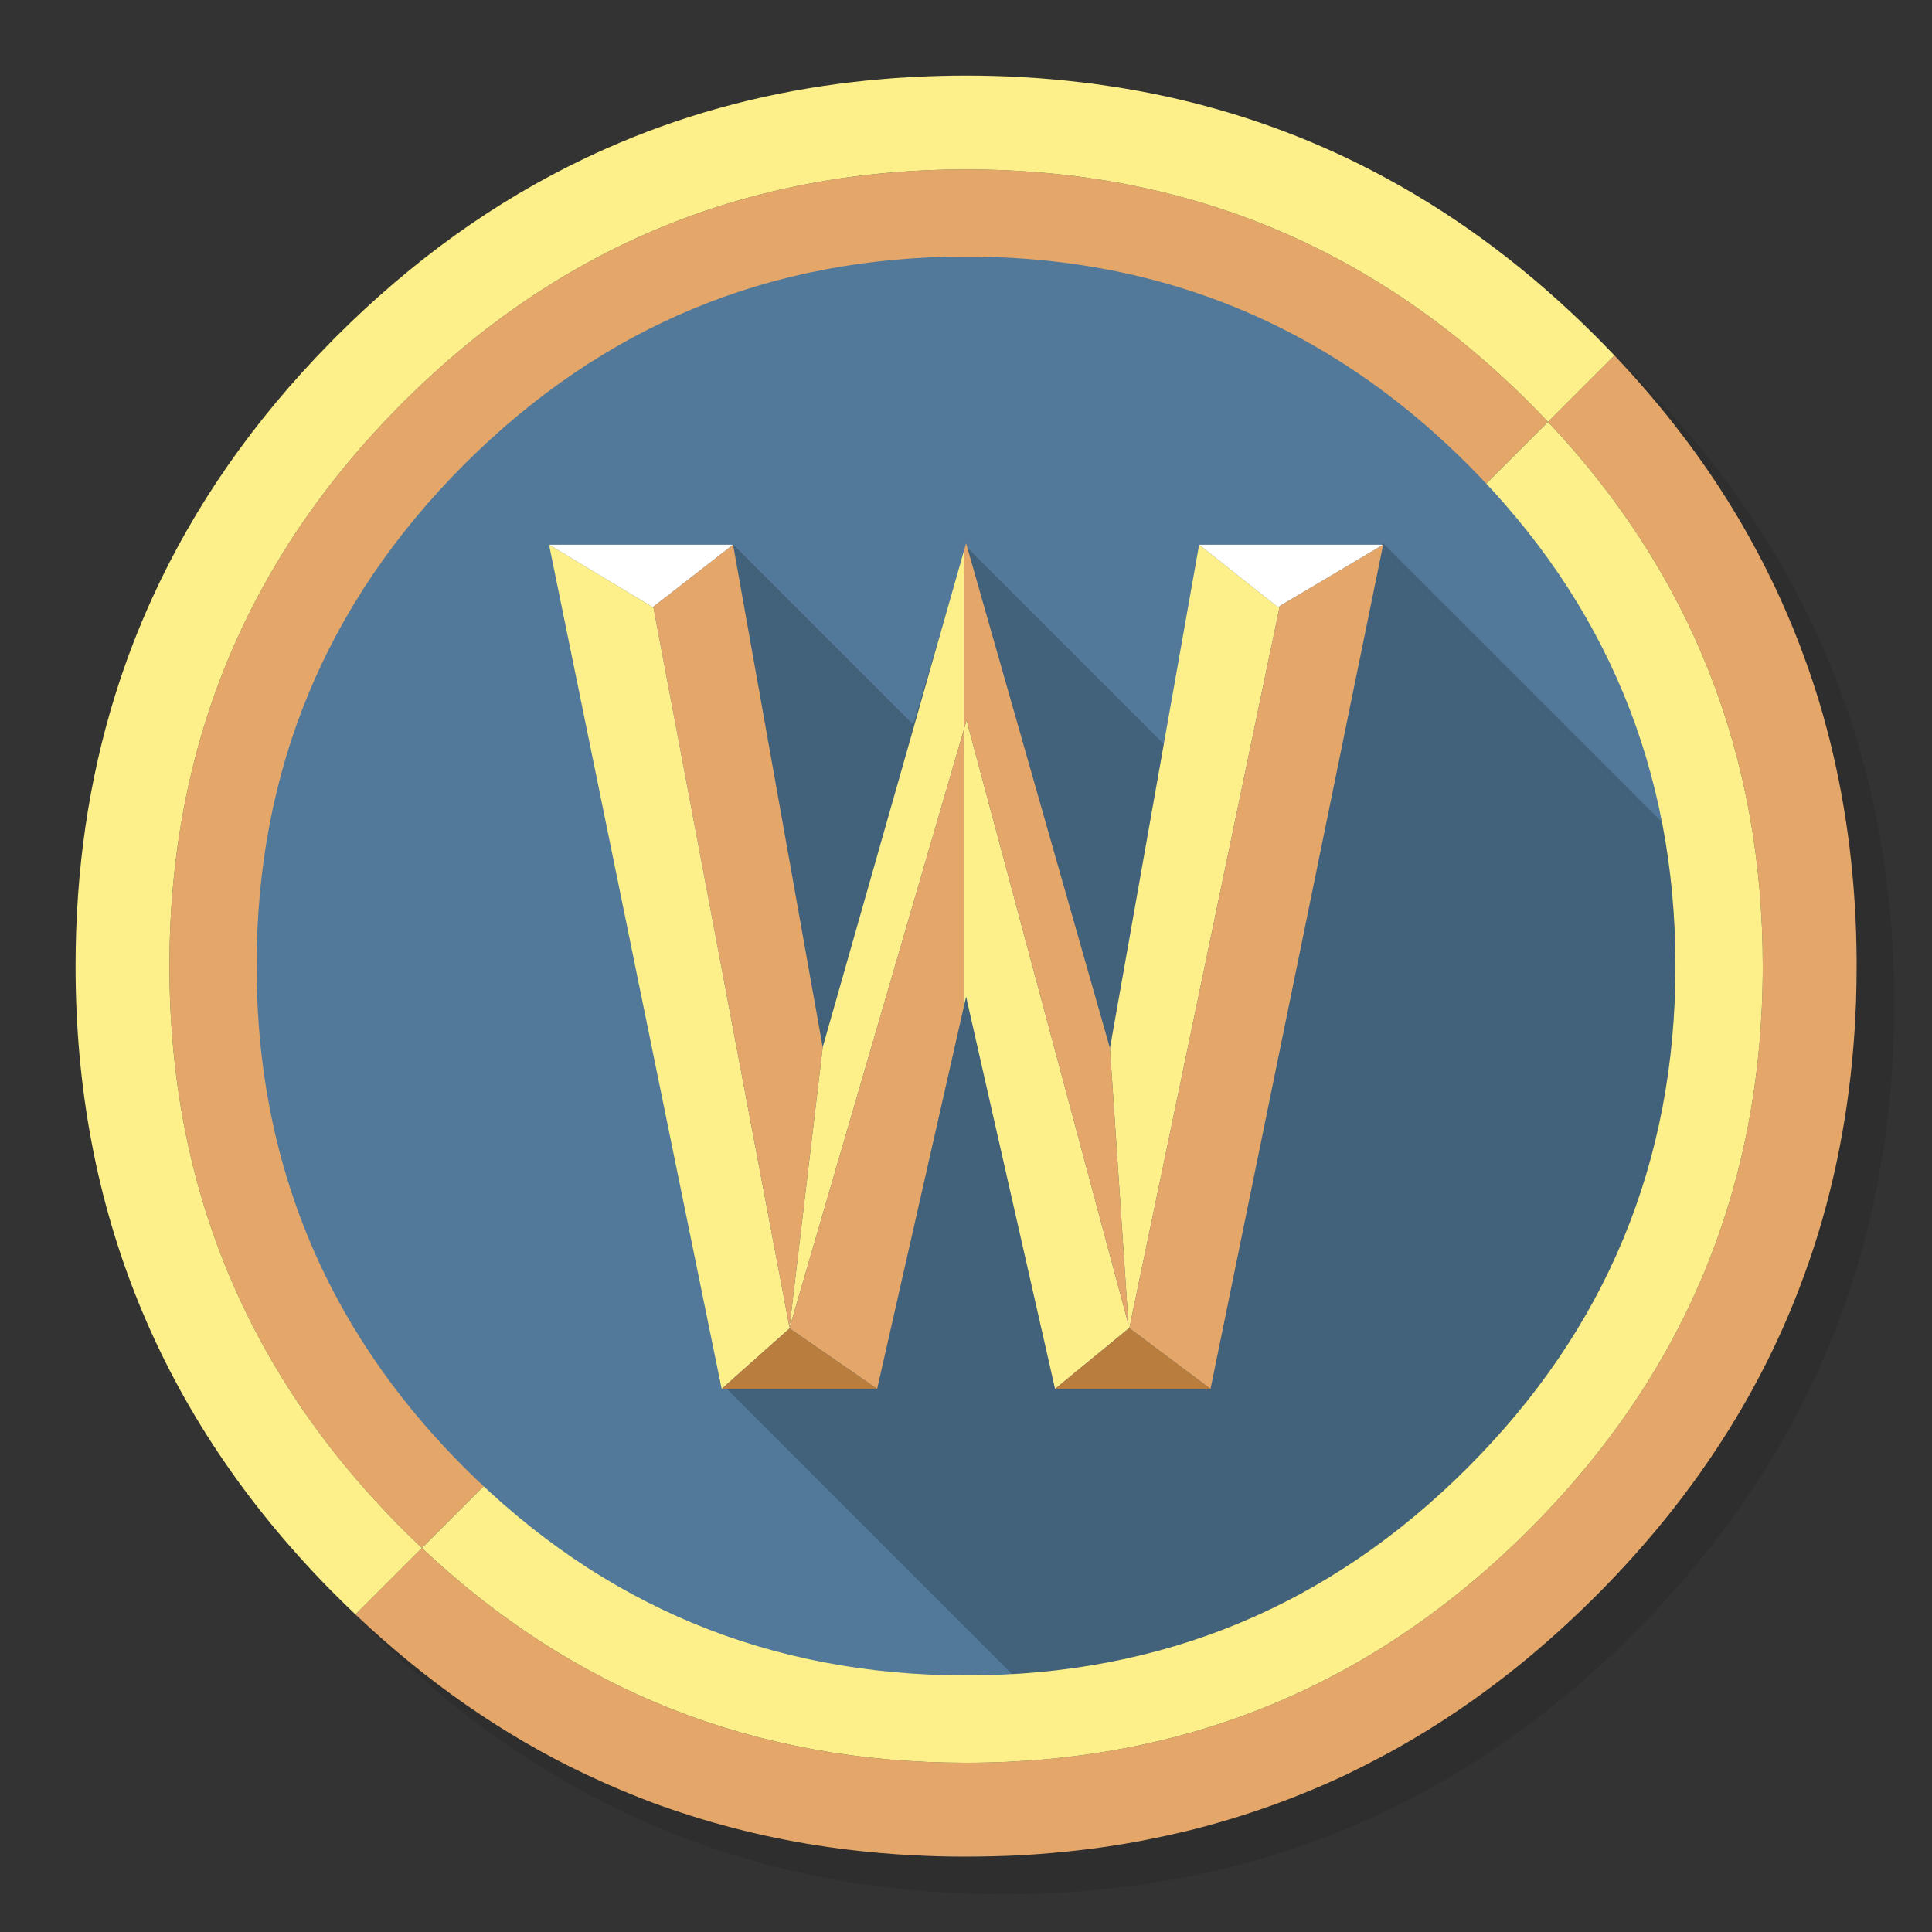 <svg xmlns="http://www.w3.org/2000/svg" xmlns:xlink="http://www.w3.org/1999/xlink" id="Warcraft-3-The-Frozen-Throne" width="1024" height="1024" x="0" y="0" baseProfile="basic" enable-background="new 0 0 1024 1024" image-rendering="optimizeSpeed" version="1.1" viewBox="0 0 1024 1024" style="background-color:#fff"><rect x="0" y="0" width="1024" height="1024" fill="#333333" stroke="none"/><g id="shadow"><g id="shape"><path id="path" fill="#000" fill-opacity=".098" d="M969.65,351.3 Q961.05,330.45 950.25,310.45 C946.2,302.9 941.9,295.4 937.35,288.05 917.8,256.35 893.95,226.4 865.8,198.25 773.65,106.1 662.35,60 532,60 401.65,60 290.4,106.1 198.25,198.25 106.1,290.4 60,401.65 60,532 60,662.35 106.1,773.65 198.25,865.8 290.4,957.95 401.65,1004 532,1004 662.35,1004 773.65,957.95 865.8,865.8 916.55,815 953.35,758.4 976.15,696.05 994.7,645.2 1004,590.55 1004,532 1004,487.1 998.55,444.45 987.6,404.05 986.35,399.5 985.05,394.95 983.7,390.45 979.6,377.15 974.9,364.1 969.65,351.3z"/></g></g><g id="criclebg"><g id="shape2"><path id="path1" fill="#E4A769" fill-opacity="1" d="M820.5,223.65 C817.25,220.2 813.95,216.8 810.6,213.45 728.15,131 628.65,89.8 512.05,89.8 395.45,89.8 295.9,131 213.45,213.45 131,295.9 89.8,395.45 89.8,512.05 89.8,628.65 131,728.15 213.45,810.6 216.8,813.95 220.2,817.25 223.65,820.5 L223.625,820.475 L820.475,223.625 M943.25,316.5 C940.55,310.55 937.6,304.5 934.5,298.45 930.7,291.05 926.55,283.5 922.2,276.05 904.25,245.5 882.15,216.35 855.7,188.4 L820.475,223.625 L820.5,223.65 C896.35,304.1 934.3,400.2 934.3,512.05 934.3,628.65 893.05,728.15 810.6,810.6 728.15,893.05 628.65,934.3 512.05,934.3 400.2,934.3 304.1,896.35 223.65,820.5 L223.625,820.475 L188.4,855.7 C226.2,891.5 266.75,919.65 309.75,940.1 313.7,941.95 317.5,943.7 321.3,945.4 326.85,947.85 332.1,950.05 337.4,952.15 343.85,954.75 350,957 356.2,959.1 384.8,968.9 414.4,975.8 444.6,979.75 446.5,980 448.15,980.2 449.8,980.4 461.3,981.8 472.65,982.75 484.15,983.35 484.3,983.35 484.4,983.35 484.55,983.35 493.05,983.8 501.15,984.05 509.05,984.05 510.25,984.05 511.15,984.05 512.05,984.05 521.8,984.05 531.4,983.8 540.85,983.35 541.3,983.3 541.7,983.3 542.15,983.25 544.65,983.1 546.9,982.95 549.1,982.8 559.4,982.05 569.55,981.05 579.45,979.75 587.25,978.7 594.9,977.5 602.4,976.15 604.3,975.8 606.05,975.45 607.8,975.1 615.75,973.55 623.6,971.8 631.2,969.95 660.1,962.7 687.8,952.75 714.3,940.2 721.3,936.8 728.15,933.3 734.95,929.65 760.15,915.95 784.3,899.65 807.35,880.8 820.6,869.9 833.4,858.3 845.85,845.85 846.95,844.75 848.05,843.65 849.15,842.55 849.8,841.9 850.4,841.25 851.05,840.6 873.65,817.35 893.25,793.1 909.95,767.7 927.5,741.15 941.9,713.25 953.2,684.05 957.15,673.8 960.75,663.4 963.95,652.9 975.65,614.25 982.25,573.5 983.75,530.55 983.95,524.5 984.05,518.3 984.05,512.05 984.05,511.4 984.05,510.7 984.05,510.05 984.05,509.7 984.05,509.4 984.05,509.05 983.85,468.4 979.1,429.55 969.75,392.05 968.65,387.7 967.4,383.05 966.1,378.45 963.85,370.6 961.35,362.65 958.55,354.65 958.25,353.9 957.95,353 957.65,352.1 953.4,340.1 948.65,328.3 943.25,316.5z"/><path id="path2" fill="#FDF08B" fill-opacity="1" d="M934.3,512.05 C934.3,400.2 896.35,304.1 820.5,223.65 L820.475,223.625 L223.625,820.475 L223.65,820.5 C304.1,896.35 400.2,934.3 512.05,934.3 628.65,934.3 728.15,893.05 810.6,810.6 893.05,728.15 934.3,628.65 934.3,512.05z M849.15,181.65 C848.05,180.5 846.95,179.4 845.85,178.3 811.5,143.95 774.55,116.05 734.95,94.55 728.25,90.9 721.5,87.45 714.3,84 679.25,67.25 641.8,55.15 602.4,48 599.3,47.45 596.2,46.9 593.05,46.4 592.75,46.35 592.45,46.3 592.2,46.25 588,45.6 583.8,45 579.45,44.4 575.4,43.9 571.25,43.4 567.05,42.95 563.45,42.55 559.85,42.2 556.05,41.9 551.6,41.5 546.9,41.15 542.15,40.9 541.7,40.85 541.3,40.85 540.85,40.85 531.35,40.3 521.75,40.05 512.05,40.05 502.7,40.05 493.45,40.3 484.15,40.8 482.45,40.9 480.75,41 479.05,41.1 475.4,41.3 471.75,41.55 468.05,41.9 461.95,42.4 455.85,43 449.8,43.75 448,43.95 446.25,44.15 444.6,44.4 401,50.15 359.9,61.6 321.3,78.75 317.45,80.45 313.6,82.2 309.75,84.05 262.25,106.7 218.5,138.1 178.3,178.3 177.75,178.85 177.25,179.35 176.75,179.85 176.1,180.5 175.5,181.1 174.9,181.75 134.45,222.9 103.15,267.8 80.9,316.5 73.05,333.65 66.4,351.1 60.85,369 Q40.05,436.2 40.05,512.05 C40.05,640.8 85,750.95 174.9,842.45 175.5,843.05 176.1,843.65 176.75,844.3 177.25,844.8 177.75,845.3 178.3,845.85 181.75,849.3 185.2,852.65 188.4,855.7 L223.625,820.475 L223.65,820.5 C220.2,817.25 216.8,813.95 213.45,810.6 131,728.15 89.8,628.65 89.8,512.05 89.8,395.45 131,295.9 213.45,213.45 295.9,131 395.45,89.8 512.05,89.8 628.65,89.8 728.15,131 810.6,213.45 813.95,216.8 817.25,220.2 820.5,223.65 L820.475,223.625 L855.7,188.4 C854.25,186.9 852.65,185.25 851.05,183.6 850.4,182.95 849.8,182.3 849.15,181.65z"/></g></g><g id="Calque.__201"><g id="Symbole.__2037_1"><g id="Calque.__205"><g id="shape36"><path id="path29" fill="#527999" fill-opacity="1" d="M777.85,246.1 Q737.75,206 691.55,180.5 C637.85,150.85 578,136 512,136 408.15,136 319.55,172.7 246.1,246.1 172.7,319.55 136,408.15 136,512 136,595.85 159.95,669.75 207.8,733.8 219.2,749.05 231.95,763.7 246.1,777.85 319.55,851.3 408.15,888 512,888 615.85,888 704.45,851.3 777.85,777.85 851.3,704.45 888,615.85 888,512 888,408.15 851.3,319.55 777.85,246.1z"/></g></g></g></g><g id="Calque.__202"><g id="shape10"><path id="path7" fill="#000" fill-opacity=".2" d="M888.05,512.05 Q888.05,472.438 880.925,435.775 L733.1,287.95 619.05,396.65 512.05,289.65 484.05,384.05 388.05,288.05 381.05,731.9 536.5,887.35 C629.85,882 710.35,845.5 777.9,777.9 851.35,704.5 888.05,615.9 888.05,512.05z"/></g></g><g id="Calque.__203"><g id="shape12"><path id="path8" fill="#FFF" fill-opacity="1" d="M677.3,321.8 L678.3,321.2 733.1,288.7 635.55,288.7 677.3,321.8z M346,321.8 L346.25,321.6 388.55,288.7 291,288.7 346,321.8z M418.45,703.55 L418.4,704.05 418.5,703.75 418.45,703.55z"/><path id="path9" fill="#FDF08B" fill-opacity="1" d="M678.3,321.2 L677.3,321.8 635.55,288.7 588.3,555.55 598.1,702 512.3,381.8 511.05,386.1 511.05,532.65 512.05,528.25 559.2,736.15 598.25,704.1 598.5,703.9 598.6,703.8 678.3,321.2z M346.25,321.6 L346,321.8 291,288.7 382.5,736.15 418.5,704.1 418.55,704.05 418.5,703.75 418.4,704.05 418.45,703.55 346.25,321.6z M511.05,386.1 L511.05,291.45 436.05,555.05 418.45,703.55 418.5,703.75 511.05,386.1z"/><path id="path10" fill="#E4A769" fill-opacity="1" d="M733.1,288.7 L678.3,321.2 598.6,703.8 598.5,703.9 641.6,736.15 733.1,288.7z M388.55,288.7 L346.25,321.6 418.45,703.55 436.05,555.05 388.55,288.7z M512.05,287.95 L511.05,291.45 511.05,386.1 512.3,381.8 598.1,702 588.3,555.55 512.05,287.95z M418.5,703.75 L418.55,704.05 418.5,704.1 464.9,736.15 511.05,532.65 511.05,386.1 418.5,703.75z"/><path id="path25" fill="#B97D3E" fill-opacity="1" d="M464.9,736.15 L418.5,704.1 382.5,736.15 464.9,736.15z M598.5,703.9 L598.25,704.1 559.2,736.15 641.6,736.15 598.5,703.9z"/></g></g></svg>